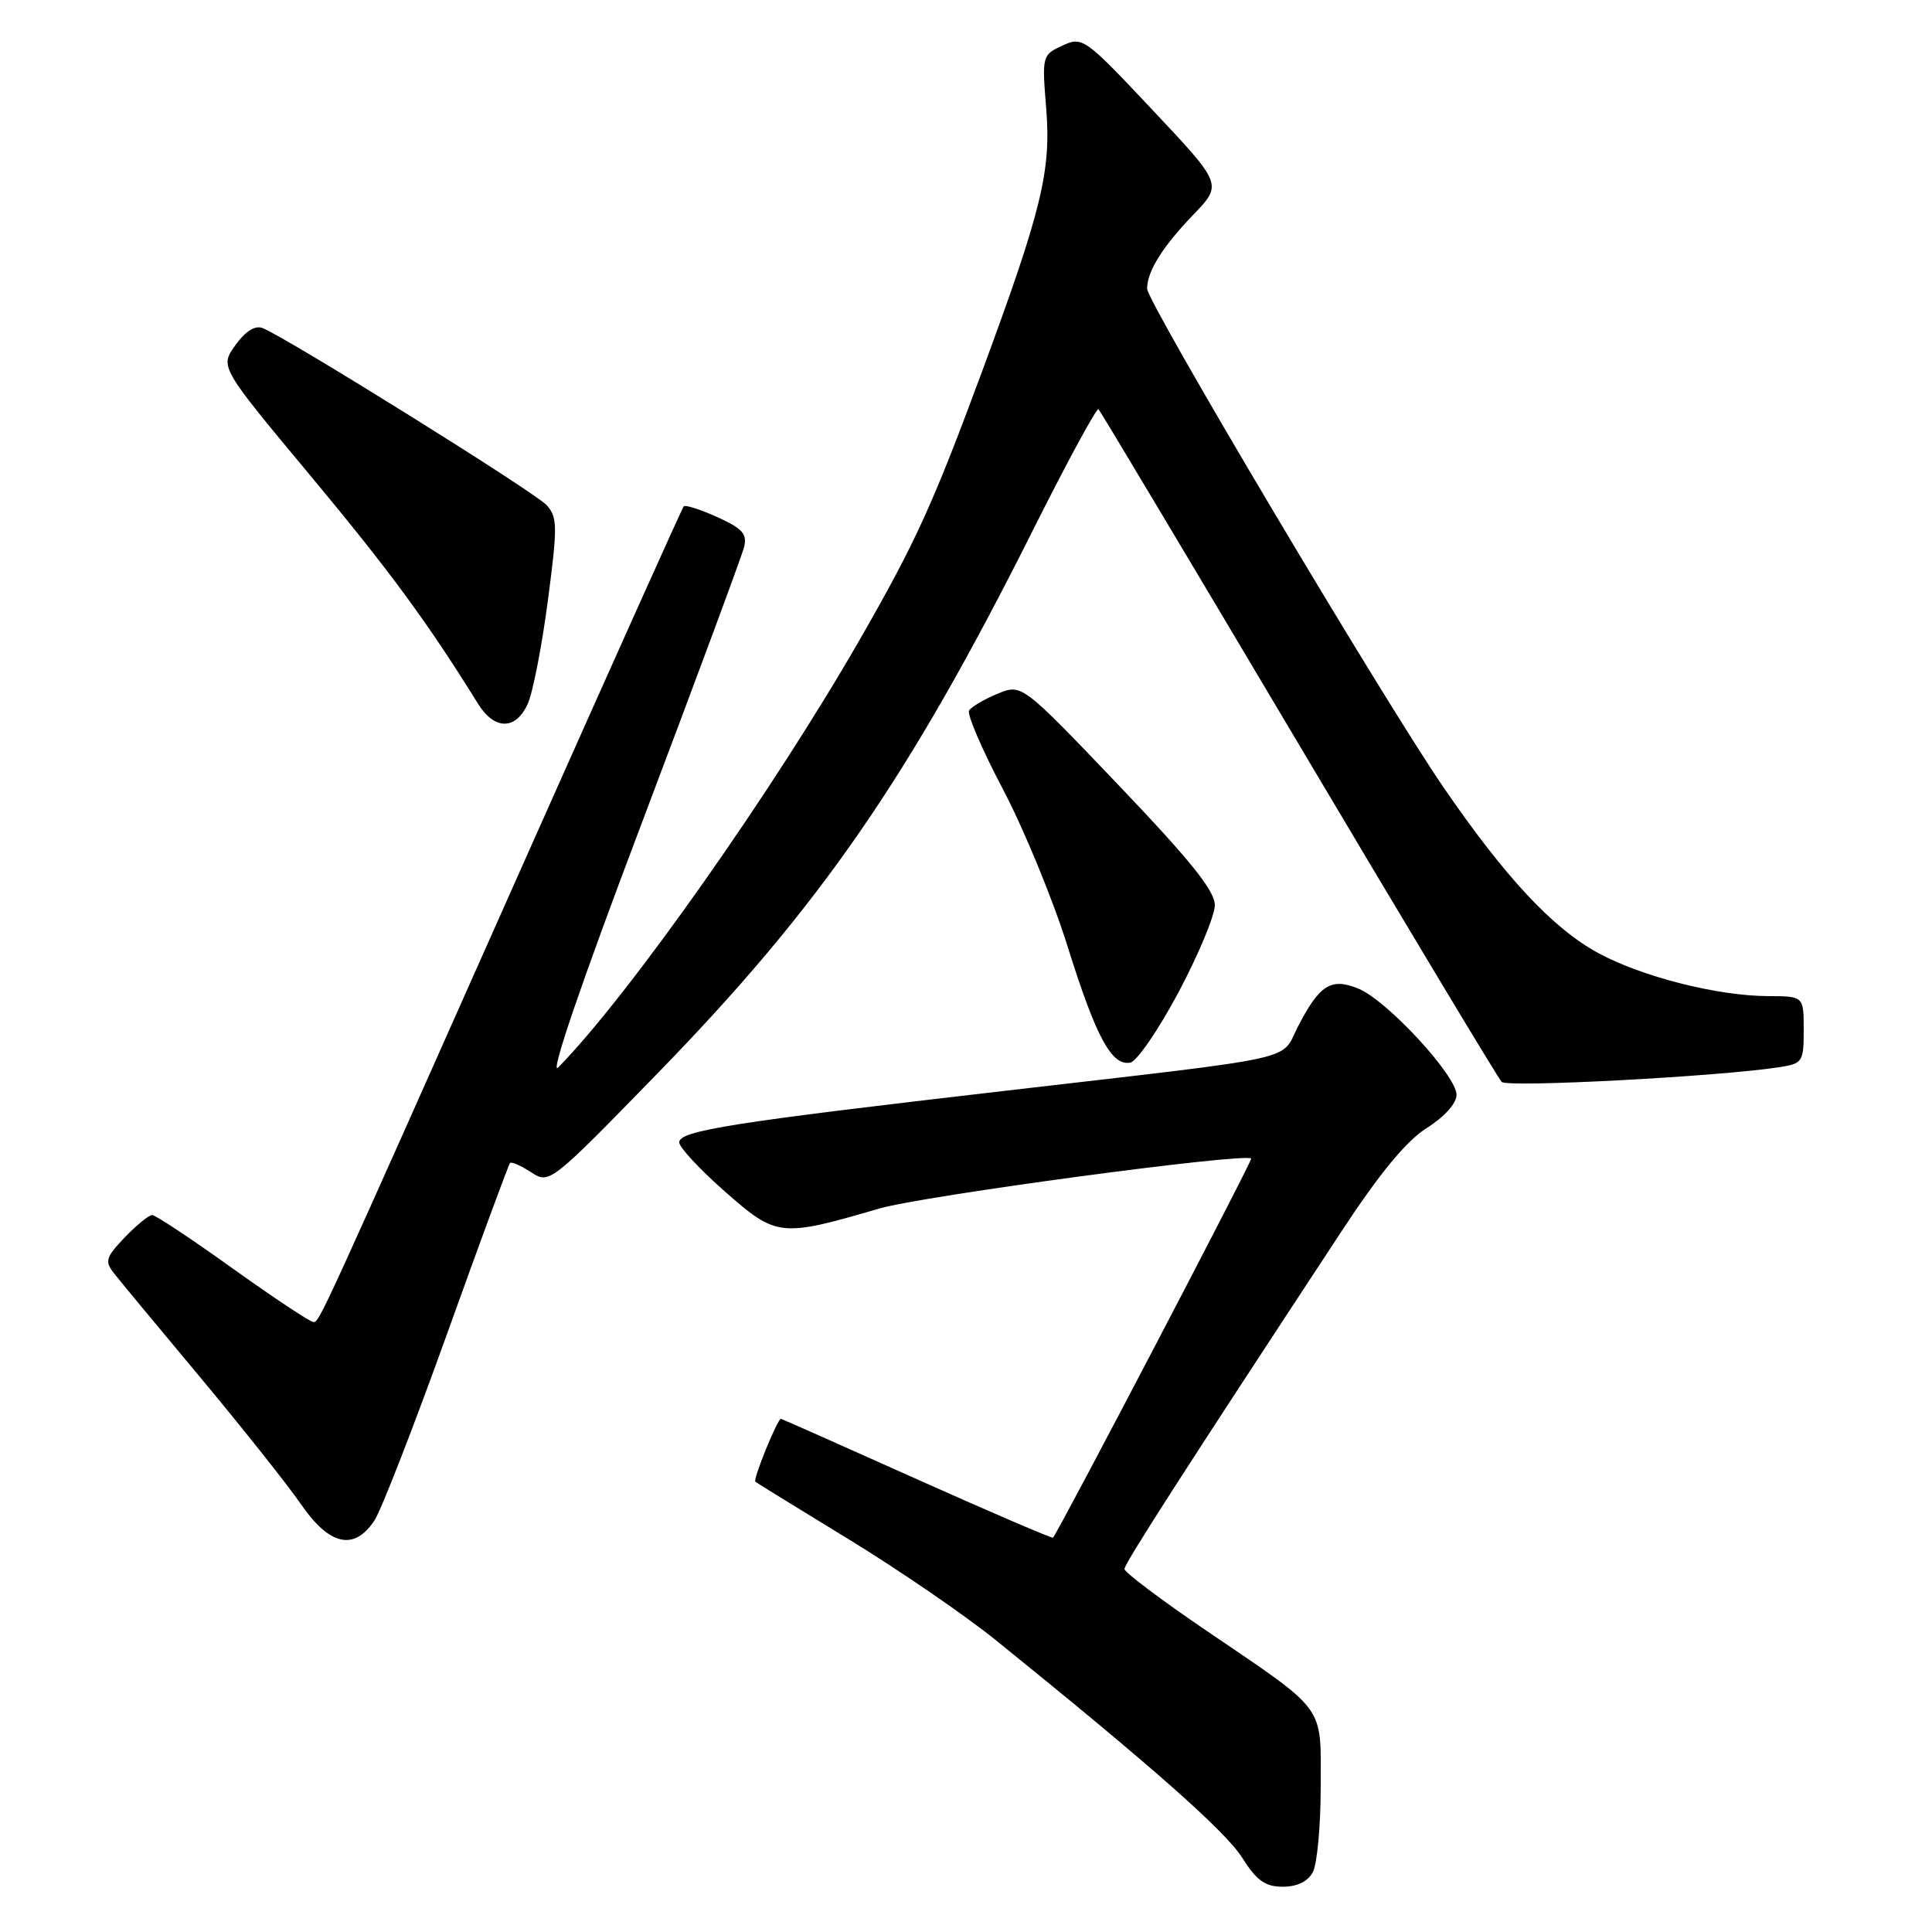 <?xml version="1.0" encoding="UTF-8" standalone="no"?>
<!DOCTYPE svg PUBLIC "-//W3C//DTD SVG 1.1//EN" "http://www.w3.org/Graphics/SVG/1.1/DTD/svg11.dtd" >
<svg xmlns="http://www.w3.org/2000/svg" xmlns:xlink="http://www.w3.org/1999/xlink" version="1.1" viewBox="0 0 256 256">
 <g >
 <path fill="currentColor"
d=" M 173.96 248.07 C 174.53 247.00 175.00 241.91 175.00 236.74 C 175.00 225.72 175.95 227.02 159.75 216.00 C 153.84 211.98 149.00 208.34 149.00 207.90 C 149.00 207.18 156.56 195.41 177.71 163.23 C 182.82 155.45 186.34 151.18 189.06 149.46 C 191.40 147.99 193.00 146.20 193.00 145.07 C 193.00 142.53 183.82 132.58 180.02 131.01 C 176.37 129.50 174.82 130.48 171.93 136.14 C 169.64 140.63 172.81 139.94 133.50 144.50 C 96.88 148.74 90.00 149.82 90.00 151.37 C 90.00 152.02 92.72 154.95 96.05 157.88 C 102.90 163.91 103.40 163.97 116.50 160.14 C 122.30 158.45 164.84 152.73 165.79 153.51 C 166.02 153.69 140.48 202.54 139.53 203.75 C 139.43 203.88 131.31 200.40 121.49 196.00 C 111.68 191.60 103.57 188.00 103.48 188.00 C 103.01 188.00 99.74 196.06 100.09 196.34 C 100.32 196.52 105.90 199.96 112.50 203.99 C 119.10 208.02 127.88 214.04 132.00 217.37 C 152.62 234.02 162.38 242.65 164.59 246.15 C 166.52 249.20 167.64 250.00 169.98 250.00 C 171.87 250.00 173.30 249.31 173.96 248.07 Z  M 49.62 201.46 C 50.53 200.07 54.86 188.93 59.25 176.71 C 63.63 164.50 67.38 154.33 67.58 154.11 C 67.77 153.90 69.03 154.45 70.37 155.33 C 72.80 156.91 72.90 156.83 86.94 142.42 C 108.66 120.13 120.40 103.14 136.98 70.03 C 141.46 61.10 145.32 53.98 145.56 54.22 C 145.80 54.46 157.73 74.43 172.07 98.58 C 186.41 122.74 198.52 142.89 198.98 143.36 C 199.73 144.13 227.74 142.65 235.75 141.41 C 238.86 140.93 239.00 140.71 239.00 136.45 C 239.00 132.00 239.00 132.00 234.25 131.99 C 227.56 131.96 217.54 129.42 211.75 126.27 C 205.74 123.00 199.43 116.23 191.24 104.28 C 183.17 92.49 152.00 40.05 152.00 38.25 C 152.00 35.96 154.02 32.72 158.11 28.46 C 161.99 24.43 161.99 24.43 152.75 14.61 C 143.72 5.01 143.44 4.81 140.78 6.04 C 138.09 7.28 138.06 7.41 138.63 14.40 C 139.29 22.64 138.03 27.83 130.21 49.00 C 123.63 66.80 121.35 71.81 113.96 84.69 C 102.38 104.86 83.29 131.95 73.96 141.45 C 72.78 142.65 77.03 130.21 85.05 109.03 C 92.20 90.12 98.29 73.69 98.59 72.51 C 99.03 70.75 98.39 70.03 95.05 68.52 C 92.81 67.51 90.81 66.87 90.60 67.09 C 90.39 67.32 81.22 87.75 70.20 112.50 C 42.18 175.49 42.35 175.11 41.55 175.18 C 41.15 175.21 36.36 172.03 30.89 168.12 C 25.43 164.20 20.60 161.00 20.16 161.00 C 19.73 161.00 18.10 162.33 16.53 163.96 C 14.02 166.59 13.85 167.13 15.10 168.71 C 15.87 169.70 21.03 175.92 26.56 182.54 C 32.09 189.17 38.08 196.71 39.86 199.29 C 43.65 204.81 46.94 205.54 49.62 201.46 Z  M 156.15 131.50 C 158.78 126.55 160.95 121.36 160.97 119.96 C 160.99 118.06 157.81 114.09 148.19 104.01 C 135.39 90.60 135.39 90.60 132.17 91.93 C 130.40 92.66 128.71 93.66 128.41 94.15 C 128.11 94.63 130.13 99.34 132.91 104.61 C 135.68 109.88 139.52 119.21 141.44 125.34 C 145.22 137.42 147.30 141.28 149.77 140.80 C 150.64 140.64 153.51 136.45 156.15 131.50 Z  M 69.92 93.28 C 70.60 91.79 71.80 85.64 72.59 79.63 C 73.89 69.76 73.87 68.52 72.44 66.94 C 70.91 65.24 37.86 44.65 34.77 43.46 C 33.78 43.09 32.49 43.91 31.18 45.75 C 29.13 48.62 29.13 48.62 41.16 63.06 C 51.68 75.71 56.60 82.39 63.34 93.25 C 65.52 96.76 68.33 96.77 69.92 93.28 Z "/>
</g>
</svg>